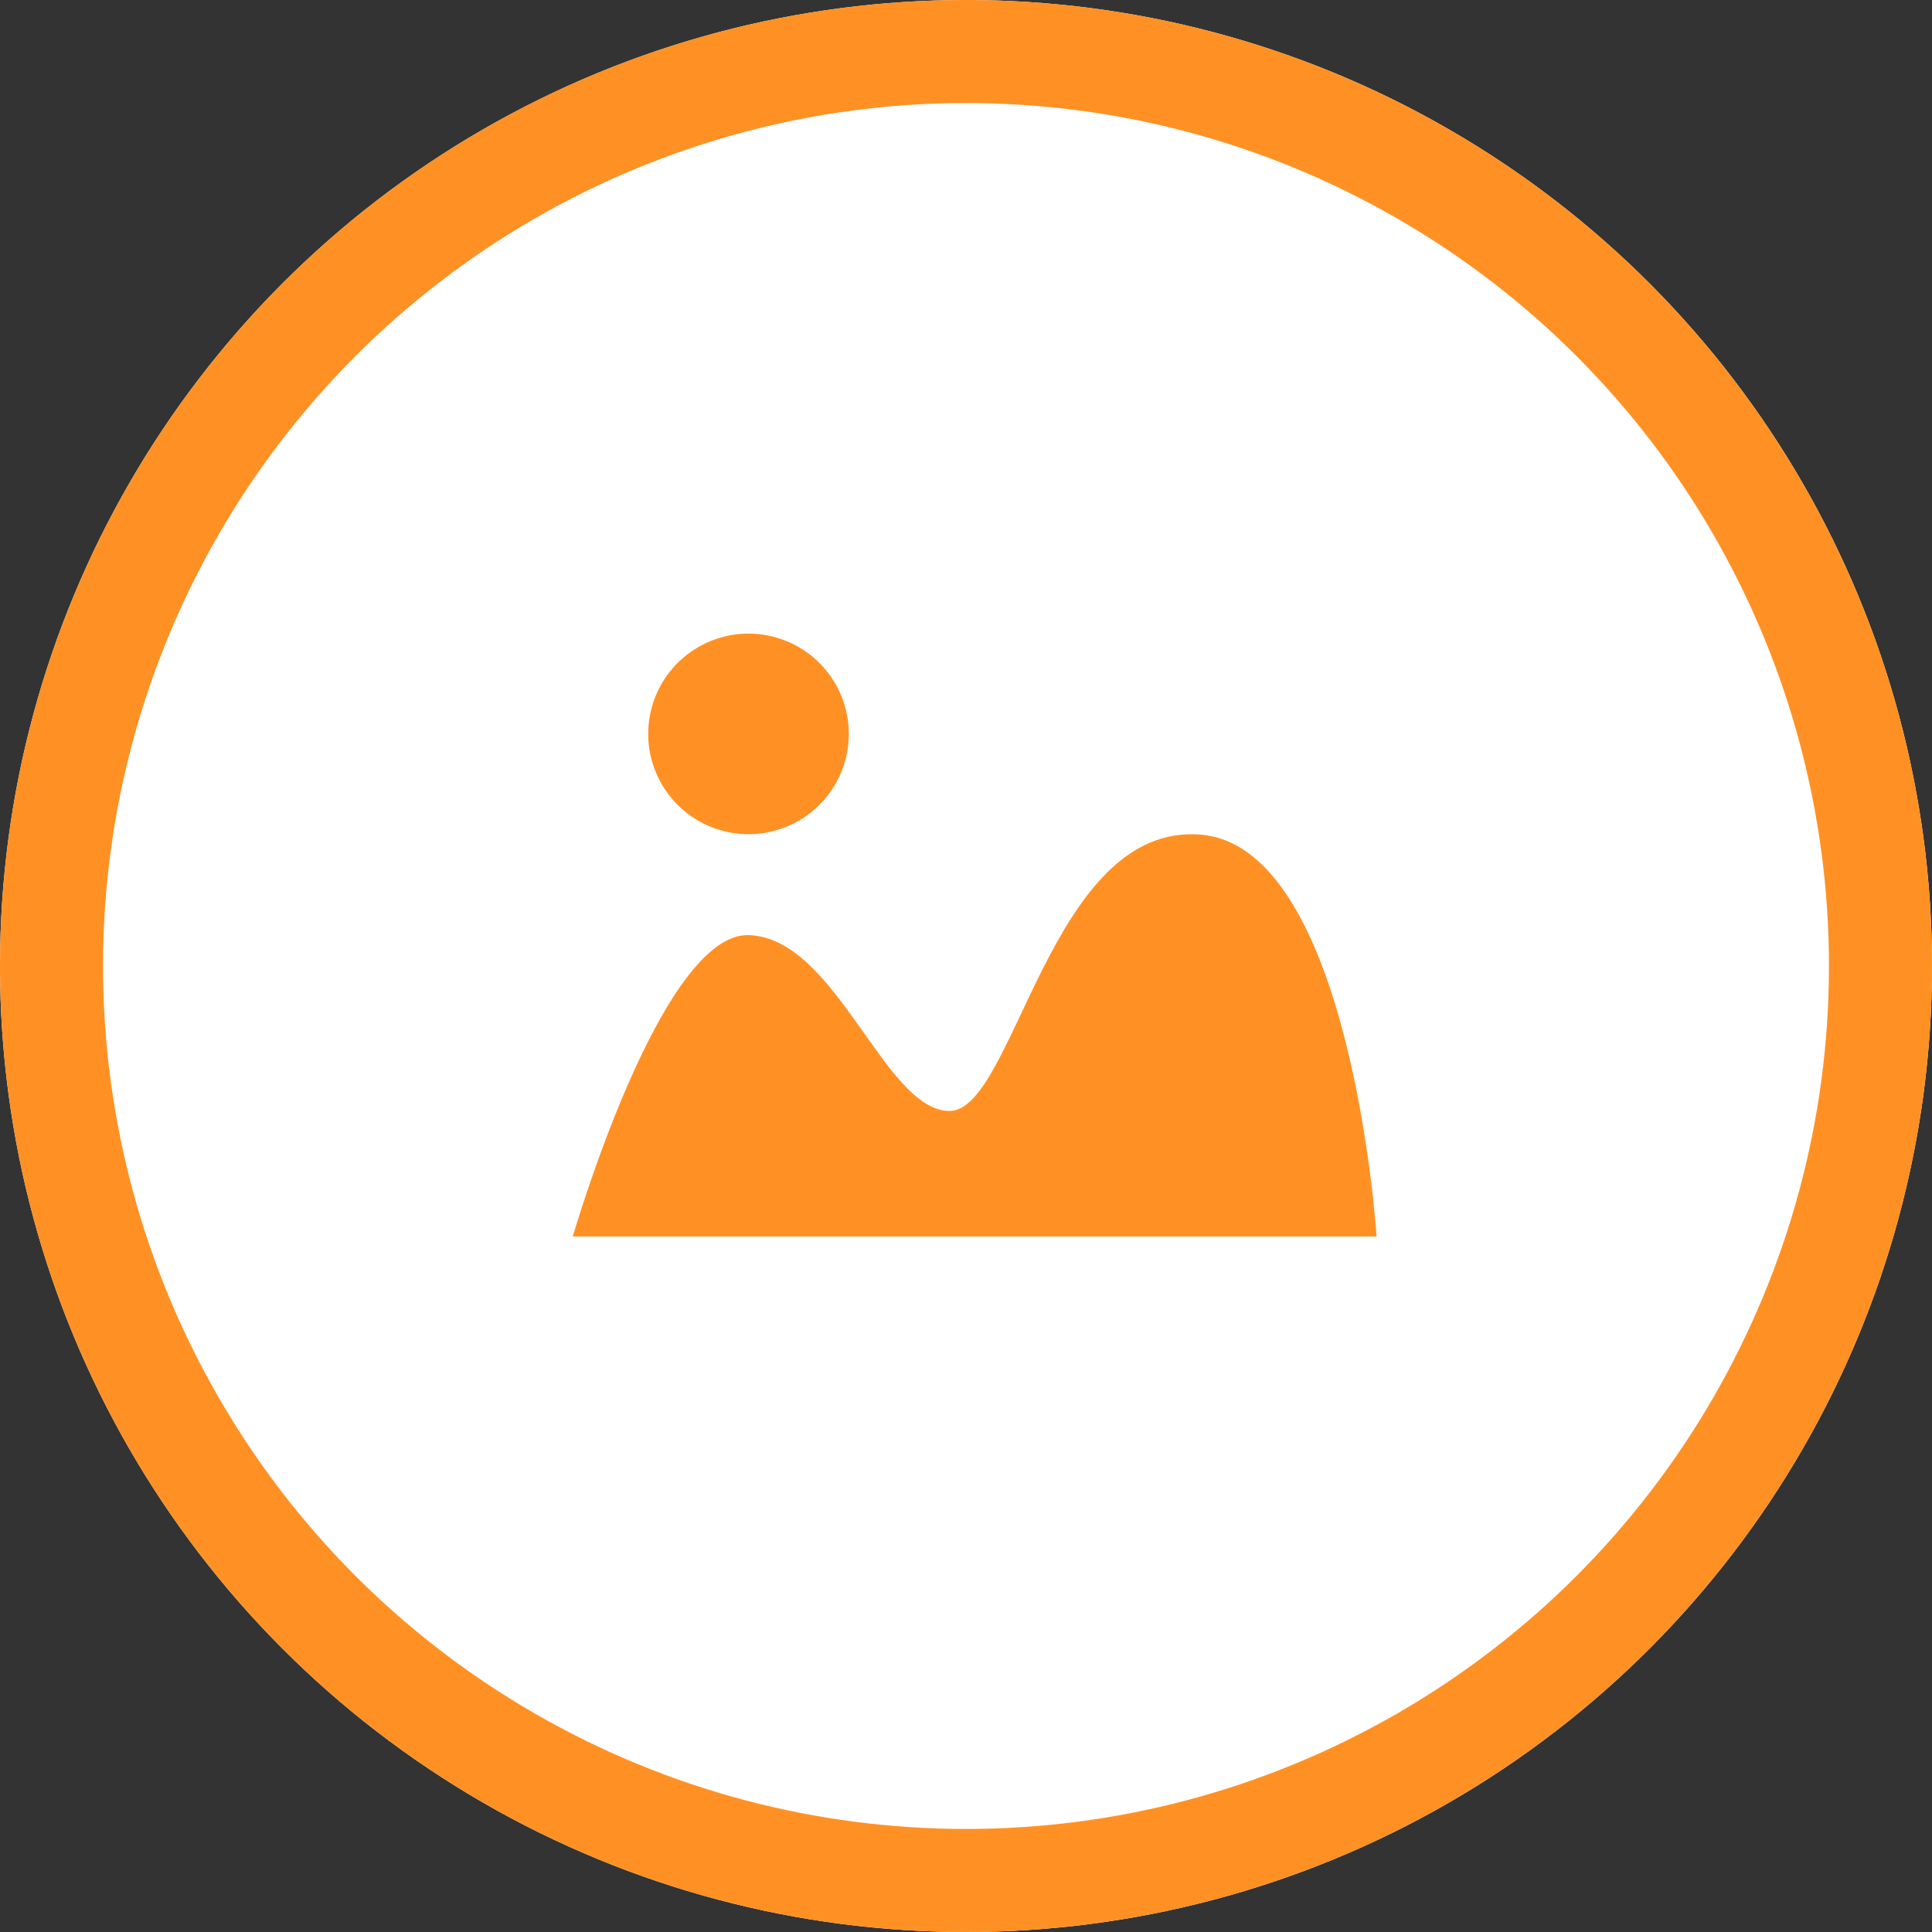 <svg xmlns="http://www.w3.org/2000/svg" width="75" height="75" viewBox="0 0 75 75">
  <rect x="0" y="0" width="75" height="75" fill="#333333" stroke="none"/>
  <g id="组_240" data-name="组 240" transform="translate(-69 -406)">
    <g id="椭圆_52" data-name="椭圆 52" transform="translate(69 406)" fill="#fff" stroke="#ff9124" stroke-width="4">
      <circle cx="37.5" cy="37.5" r="37.5" stroke="none"/>
      <circle cx="37.5" cy="37.5" r="35.5" fill="none"/>
    </g>
    <g id="组_231" data-name="组 231" transform="translate(24 -8.678)">
      <path id="路径_285" data-name="路径 285" d="M516.079,221.612a3.893,3.893,0,1,0,3.893-3.893,3.893,3.893,0,0,0-3.893,3.893Zm0,0" transform="translate(-445.915 221.556)" fill="#ff9124"/>
      <path id="路径_286" data-name="路径 286" d="M477.681,335.537h31.2s-.975-15.115-6.826-15.6-7.216,10.726-9.751,10.726-4.388-6.729-7.8-6.826-6.826,11.7-6.826,11.7Zm0,0" transform="translate(-410.442 127.142)" fill="#ff9124"/>
    </g>
  </g>
</svg>

